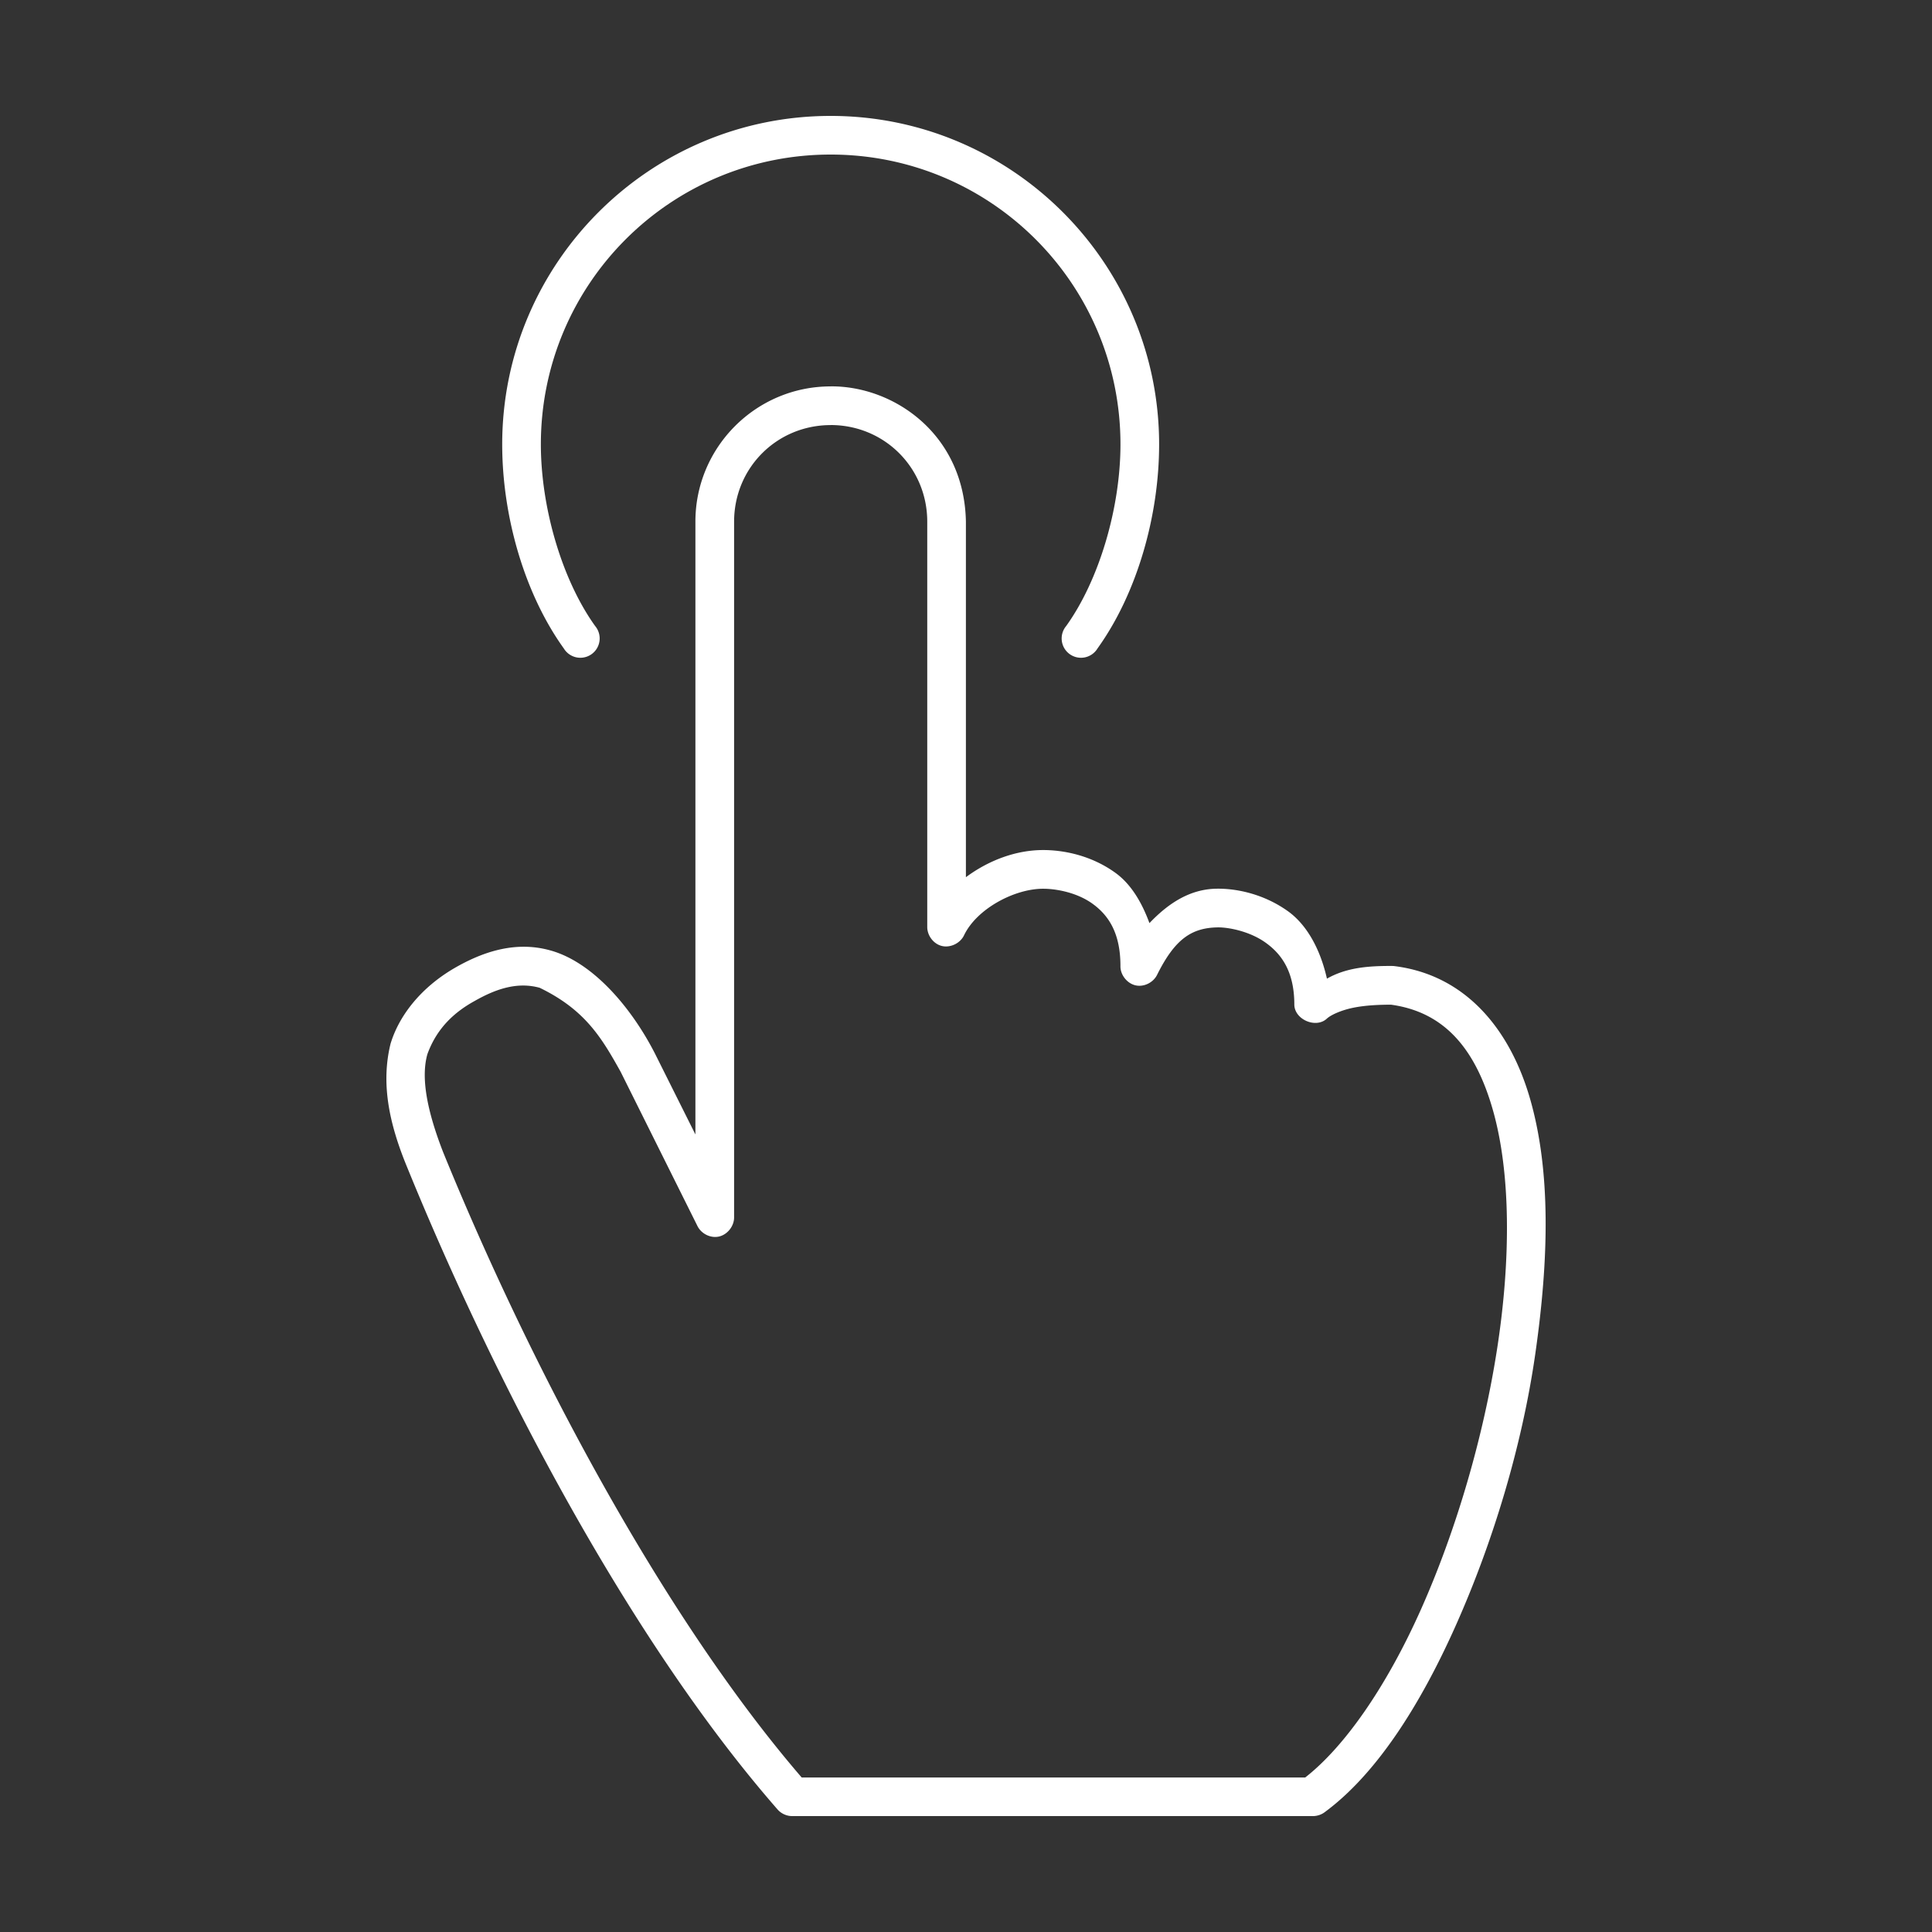 <svg xmlns:svg="http://www.w3.org/2000/svg"
    xmlns="http://www.w3.org/2000/svg" viewBox="0 0 100 100">
    <rect x="0" y="0" width="100" height="100" fill="#333333" stroke="none"/>
    <g transform="translate(0,-952.362)">
        <path  d="m 42.994,958.362 c -9.377,0 -17,7.623 -17,17 0,3.693 1.137,7.708 3.188,10.562 a 1,1 0 1 0 1.625,-1.156 c -1.722,-2.396 -2.812,-6.14 -2.812,-9.406 0,-8.296 6.704,-15 15,-15 8.296,0 15,6.704 15,15 0,3.266 -1.091,7.01 -2.812,9.406 a 1,1 0 1 0 1.625,1.156 c 2.051,-2.855 3.188,-6.87 3.188,-10.562 0,-9.377 -7.623,-17 -17,-17 z m 0,14 c -3.861,0 -7,3.139 -7,7 l 0,31.719 -2.094,-4.188 c -1.2,-2.349 -3.204,-4.741 -5.437,-5.344 -1.885,-0.519 -3.612,0.151 -4.969,0.938 -1.72,1.01 -2.844,2.449 -3.281,3.906 -0.5,2.042 -0.08,4.098 0.844,6.344 4.571,11.222 11.563,24.557 19.188,33.281 0.186,0.214 0.467,0.343 0.75,0.344 l 27,0 c 0.214,-0.01 0.426,-0.085 0.594,-0.219 2.626,-1.945 4.896,-5.45 6.781,-9.688 1.886,-4.238 3.401,-9.185 4.094,-14 0.719,-4.999 0.795,-9.471 -0.25,-13.156 -1.045,-3.685 -3.385,-6.503 -7.094,-6.938 -1.296,-0.011 -2.423,0.08 -3.438,0.656 -0.344,-1.531 -1.045,-2.8 -2.031,-3.5 -1.278,-0.907 -2.694,-1.173 -3.687,-1.156 -1.382,0.023 -2.496,0.759 -3.469,1.781 -0.405,-1.103 -0.968,-2.025 -1.75,-2.594 -1.258,-0.913 -2.689,-1.188 -3.75,-1.188 -1.406,0 -2.822,0.531 -4,1.406 l 0,-18.406 c -0.087,-4.543 -3.749,-7.026 -7,-7 z m 0,2 c 2.787,0 5,2.213 5,5 l 0,21 c 0.01,0.448 0.343,0.875 0.781,0.969 0.438,0.093 0.935,-0.156 1.125,-0.562 0.655,-1.362 2.596,-2.406 4.094,-2.406 0.677,0 1.755,0.195 2.562,0.781 0.808,0.587 1.438,1.491 1.438,3.219 -0.01,0.453 0.339,0.899 0.781,1 0.442,0.101 0.933,-0.152 1.125,-0.562 0.906,-1.813 1.758,-2.415 3.125,-2.438 0.516,-0.01 1.625,0.182 2.469,0.781 0.844,0.599 1.5,1.51 1.5,3.219 0.01,0.774 1.125,1.251 1.688,0.719 0.194,-0.18 0.727,-0.432 1.375,-0.562 0.648,-0.131 1.389,-0.156 1.938,-0.156 2.771,0.379 4.378,2.285 5.281,5.469 0.918,3.236 0.932,7.691 0.219,12.312 -0.713,4.622 -2.133,9.444 -3.938,13.5 -1.759,3.952 -3.93,7.104 -6,8.719 l -26.062,0 c -7.258,-8.428 -14.106,-21.433 -18.562,-32.375 -0.948,-2.44 -1.11,-4 -0.812,-5.062 0.505,-1.395 1.452,-2.206 2.438,-2.75 1.122,-0.64 2.227,-1.004 3.375,-0.688 2.34,1.136 3.194,2.56 4.188,4.344 l 3.969,7.969 c 0.192,0.411 0.683,0.664 1.125,0.562 0.442,-0.101 0.788,-0.547 0.781,-1 l 0,-36 c 0,-2.787 2.213,-5 5,-5 z" fill="white"/>
    </g>
</svg>